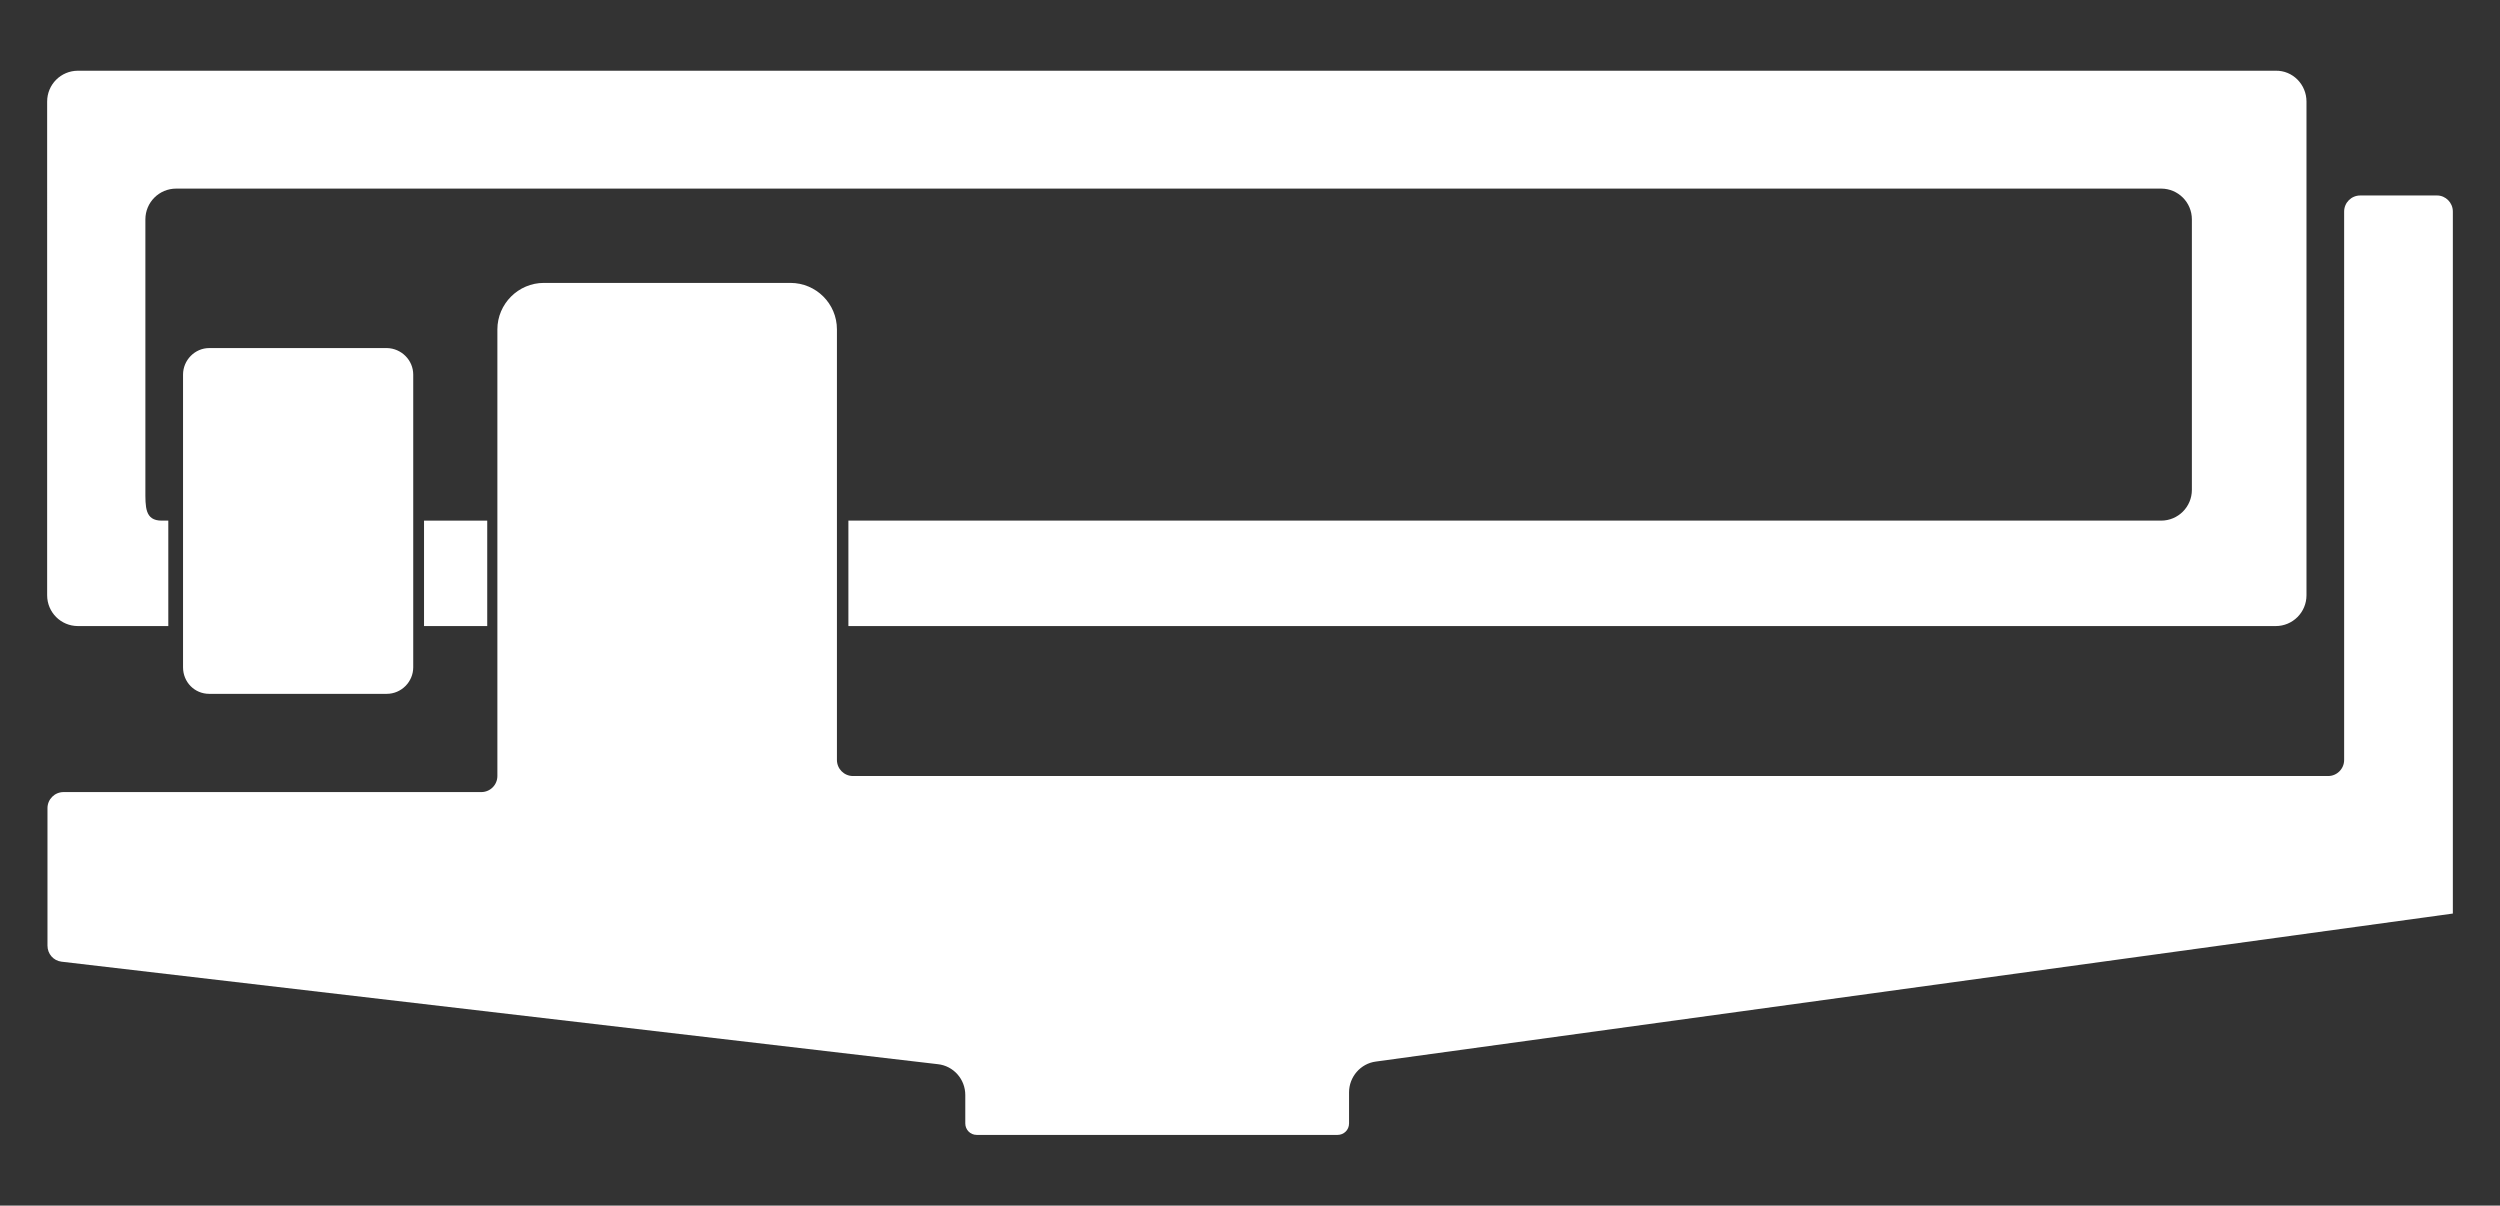 <?xml version="1.0" encoding="utf-8"?>
<!-- Generator: Adobe Illustrator 25.1.0, SVG Export Plug-In . SVG Version: 6.00 Build 0)  -->
<svg version="1.1" id="Layer_1" xmlns="http://www.w3.org/2000/svg" xmlns:xlink="http://www.w3.org/1999/xlink" x="0px" y="0px"
	 viewBox="0 0 763.5 368.2" style="enable-background:new 0 0 763.5 368.2;" xml:space="preserve">
<rect x="0" y="0" width="763.5" height="368.2" fill="#333333" stroke="none"/>
<style type="text/css">
	.st0{fill:#FFFFFF;}
</style>
<g>
	<path class="st0" d="M126.2,114.4v89.4c0,4.4-3.6,8.1-8.1,8.1H63.9c-4.5,0-8-3.6-8-8.1v-89.4c0-4.4,3.6-8.1,8-8.1h54.3
		C122.6,106.4,126.2,110,126.2,114.4z"/>
	<g>
		<path class="st0" d="M749.1,64.6V279l-328.9,45.2c-4.7,0.6-8.2,4.7-8.2,9.4v9.5c0,2-1.6,3.5-3.5,3.5H298.3c-2,0-3.5-1.6-3.5-3.5
			v-8.7c0-4.8-3.6-8.9-8.4-9.4L18.8,293.7c-2.5-0.3-4.3-2.4-4.3-4.9v-42c0-2.7,2.2-4.9,4.9-4.9H147c2.7,0,4.9-2.2,4.9-4.9V100.6
			c0-7.8,6.4-14.2,14.2-14.2h75.3c7.8,0,14.2,6.3,14.2,14.2v131.5c0,2.7,2.2,4.9,4.9,4.9H711c2.7,0,4.9-2.2,4.9-4.9V64.6
			c0-2.7,2.2-4.9,4.9-4.9h23.5C746.9,59.7,749.1,61.9,749.1,64.6z"/>
		<path class="st0" d="M704.4,31v150.8c0,5.2-4.2,9.4-9.4,9.4H259.1V159h400.9c5.2,0,9.4-4.2,9.4-9.4V67c0-5.2-4.2-9.4-9.4-9.4H53.8
			c-5.2,0-9.4,4.2-9.4,9.4v82.6c0,5.2-0.2,9.4,5,9.4h2v32.2H23.8c-5.2,0-9.4-4.2-9.4-9.4V31c0-5.2,4.2-9.4,9.4-9.4H695
			C700.2,21.5,704.4,25.8,704.4,31z"/>
		<rect x="129.5" y="159" class="st0" width="19.3" height="32.2"/>
	</g>
</g>
</svg>
